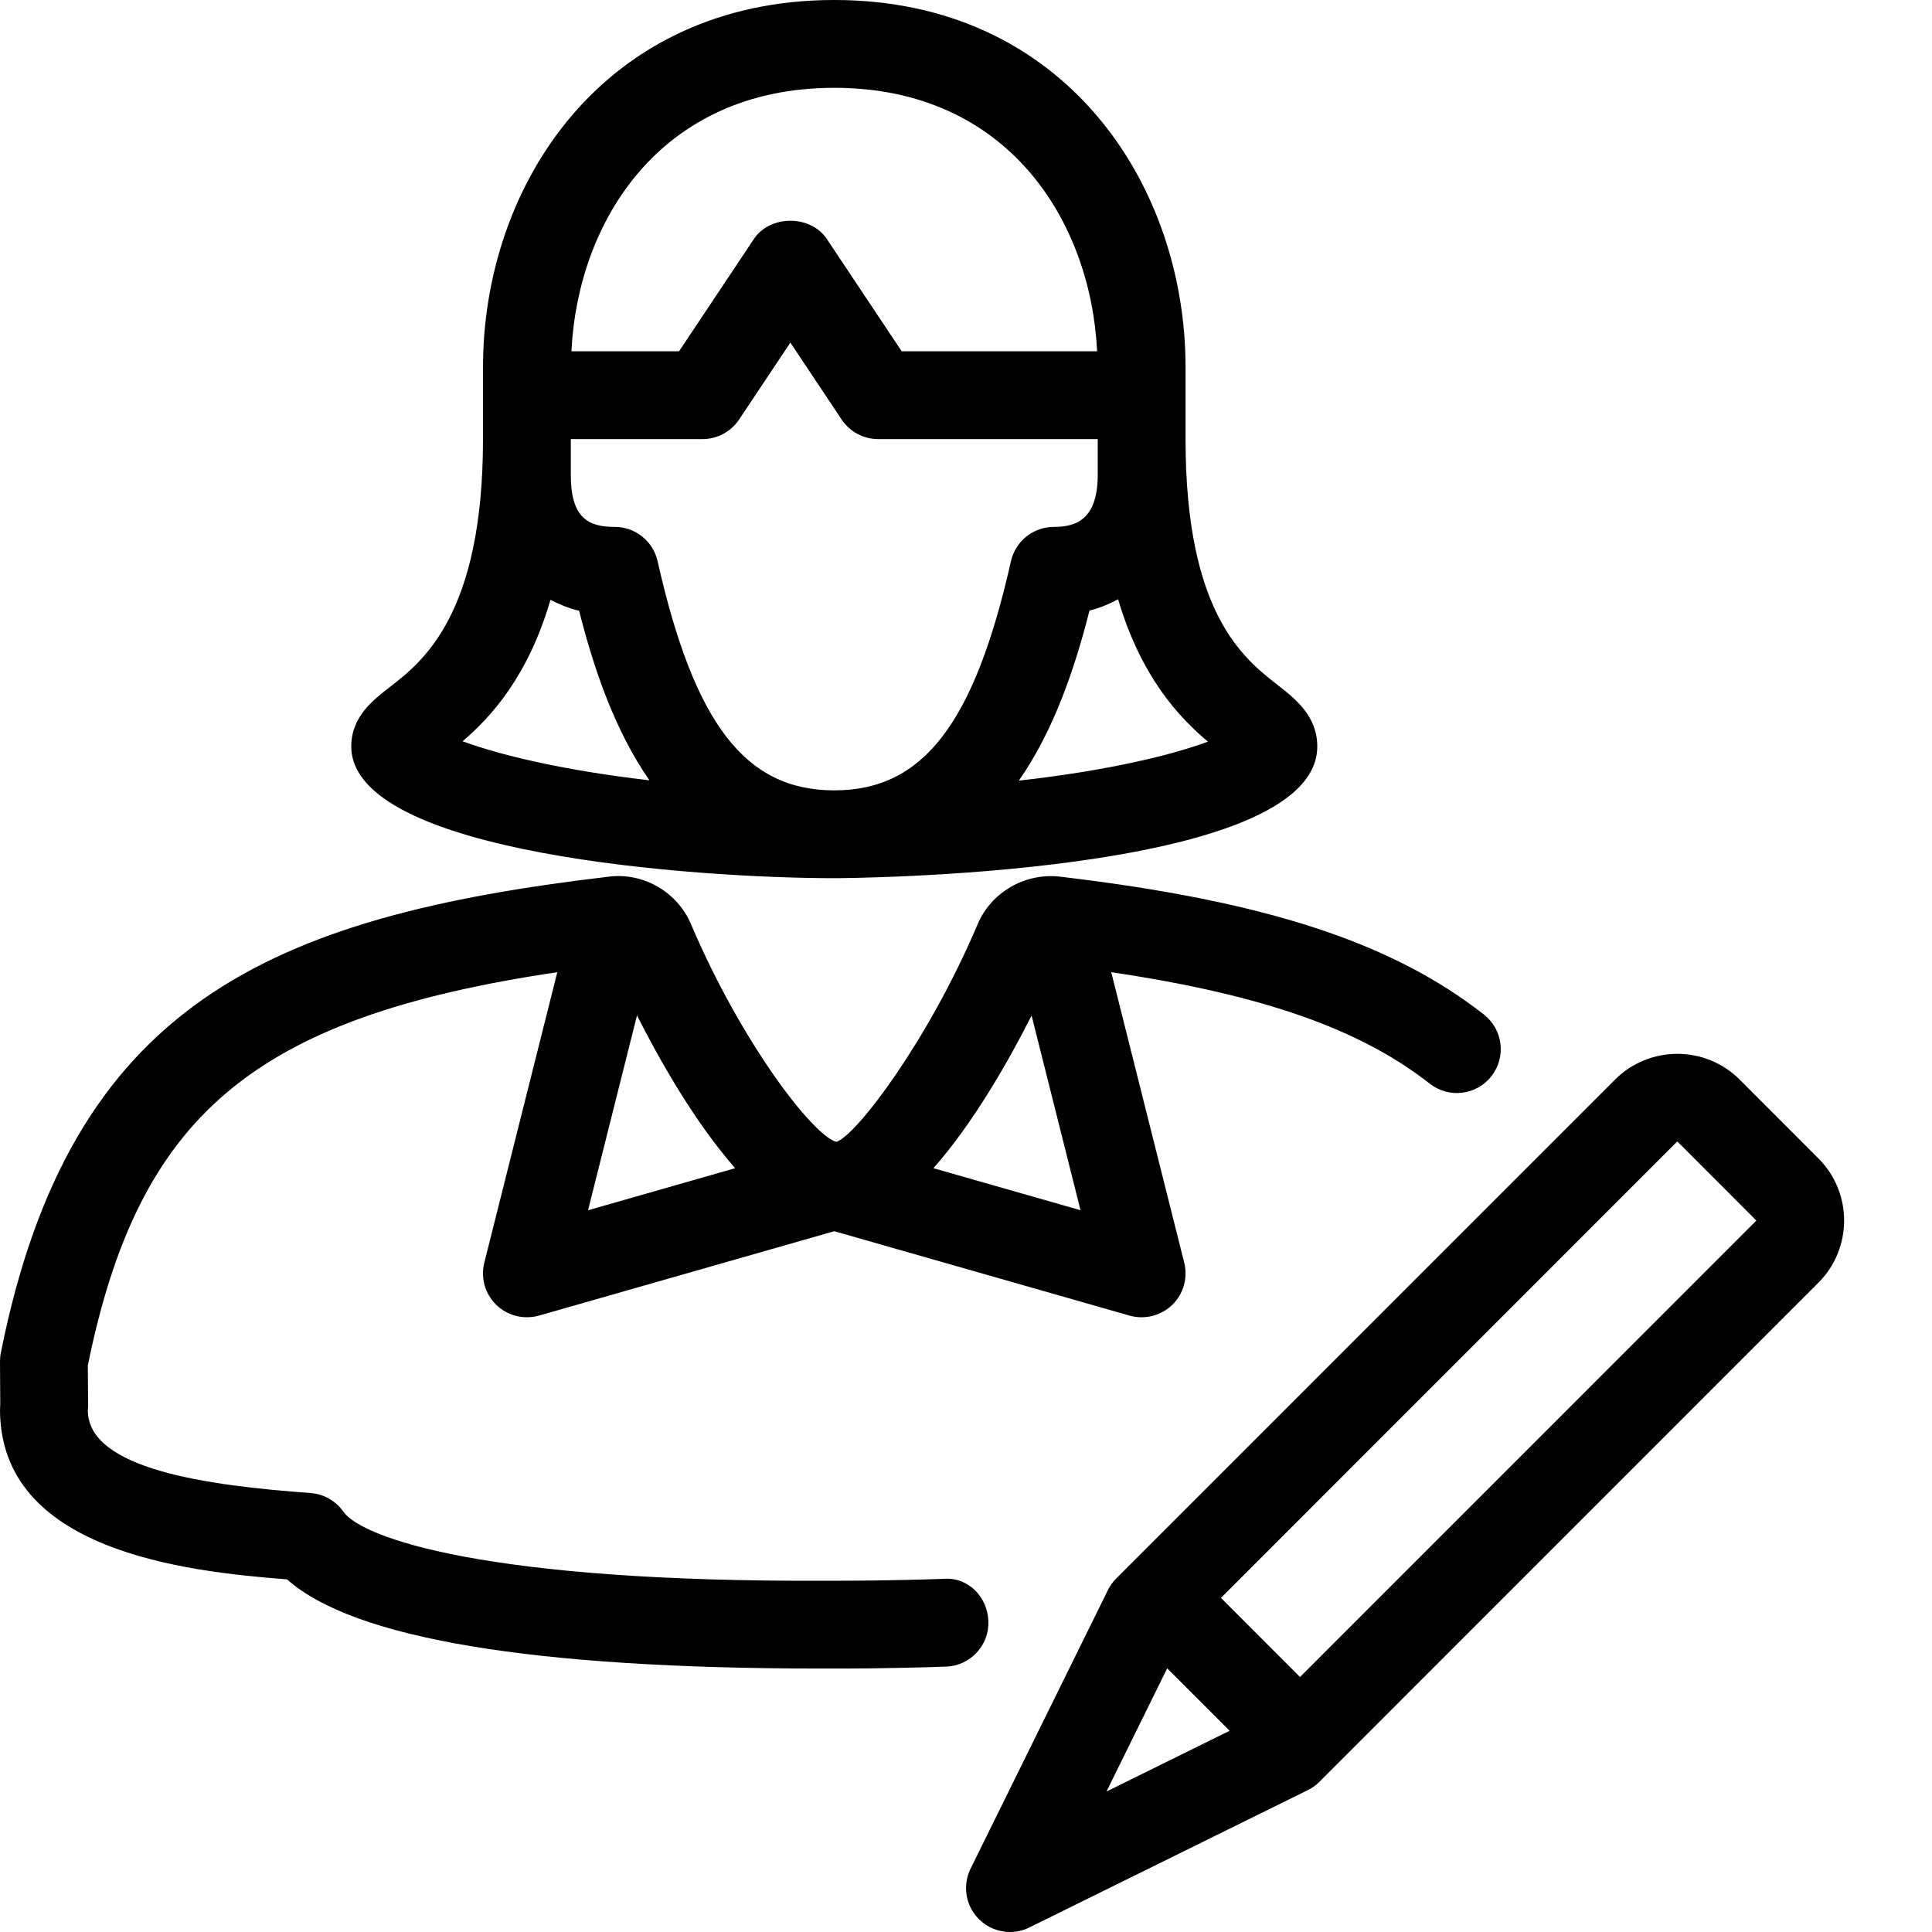 <?xml version="1.0" encoding="UTF-8" standalone="no"?>
<svg width="44px" height="44px" viewBox="0 0 44 44" version="1.1" xmlns="http://www.w3.org/2000/svg" xmlns:xlink="http://www.w3.org/1999/xlink">
    <!-- Generator: Sketch 3.7.2 (28276) - http://www.bohemiancoding.com/sketch -->
    <title>use-fem-edit</title>
    <desc>Created with Sketch.</desc>
    <defs></defs>
    <g id="44px-Line" stroke="none" stroke-width="1" fill="none" fill-rule="evenodd">
        <g id="use-fem-edit"></g>
        <path d="M27,8.363 C27,4.207 24.252,0 19,0 C13.748,0 11,4.207 11,8.363 L11,10 C11,14.006 9.62,15.072 8.879,15.646 C8.487,15.949 8,16.326 8,17 C8,19.461 15.94,20 19,20 C19.11,20 30,19.966 30,17 C30,16.306 29.5,15.915 29.098,15.601 C28.313,14.988 27,13.961 27,10 L27,8.363 L27,8.363 Z M19,18 C16.977,18 15.811,16.487 14.976,12.78 C14.873,12.324 14.468,12 14,12 C13.4,12 13,11.799 13,10.818 L13,10 L16,10 C16.334,10 16.646,9.833 16.832,9.555 L18,7.803 L19.168,9.555 C19.354,9.833 19.666,10 20,10 L25,10 L25,10.818 C25,11.865 24.466,12 24,12 C23.533,12 23.127,12.324 23.024,12.78 C22.188,16.487 21.022,18 19,18 L19,18 Z M19,2 C22.96,2 24.843,5.044 24.986,8 L20.535,8 L18.832,5.445 C18.461,4.888 17.539,4.888 17.168,5.445 L15.465,8 L13.014,8 C13.157,5.044 15.04,2 19,2 L19,2 Z M12.537,13.661 C12.74,13.765 12.953,13.854 13.189,13.91 C13.533,15.272 14.018,16.661 14.79,17.771 C12.798,17.542 11.348,17.183 10.535,16.882 C11.185,16.327 12.025,15.407 12.537,13.661 L12.537,13.661 Z M27.509,16.89 C26.713,17.189 25.249,17.55 23.204,17.778 C23.98,16.666 24.467,15.272 24.812,13.906 C25.047,13.848 25.261,13.756 25.464,13.648 C25.991,15.429 26.86,16.344 27.509,16.89 L27.509,16.89 Z" id="Shape" fill="#000000"></path>
        <path d="M6.537,35.969 C8.049,37.318 12.133,38 18.701,38 L18.879,38 L19,38 C19.312,38 20.279,38 21.545,37.956 C22.097,37.937 22.529,37.475 22.51,36.923 C22.491,36.371 22.052,35.906 21.476,35.958 C20.245,36 19.303,36 19,36 L18.875,36 C11.043,36.042 8.234,35.018 7.82,34.427 C7.647,34.18 7.373,34.025 7.073,34.003 C4.712,33.831 2.001,33.46 2,32.117 C2.005,32.076 2.007,32.035 2.007,31.994 L2,31.097 C3.159,25.409 5.745,23.174 12.692,22.141 L11.03,28.757 C10.943,29.103 11.047,29.47 11.304,29.719 C11.561,29.968 11.93,30.058 12.275,29.962 L19,28.04 L25.725,29.962 C25.816,29.987 25.908,30 26,30 C26.256,30 26.506,29.901 26.696,29.719 C26.953,29.47 27.057,29.103 26.97,28.757 L25.308,22.141 C28.752,22.653 30.972,23.433 32.562,24.68 C32.997,25.021 33.625,24.945 33.966,24.51 C34.307,24.074 34.23,23.447 33.796,23.106 C31.686,21.453 28.794,20.513 24.121,19.963 C23.34,19.881 22.577,20.318 22.267,21.044 C21.138,23.709 19.504,25.856 19.048,26.005 C18.499,25.856 16.866,23.707 15.735,21.043 C15.426,20.319 14.662,19.87 13.877,19.964 C6.11,20.878 1.602,22.876 0.02,30.805 C0.006,30.871 1.13686838e-13,30.939 1.13686838e-13,31.006 L0.006,31.974 C0.003,32.023 1.13686838e-13,32.076 1.13686838e-13,32.098 C0,35.309 4.18,35.788 6.537,35.969 L6.537,35.969 Z M23.494,23.128 L24.608,27.562 L21.259,26.605 C22.178,25.561 22.977,24.151 23.494,23.128 L23.494,23.128 Z M16.743,26.605 L13.392,27.563 L14.507,23.126 C15.024,24.148 15.824,25.559 16.743,26.605 L16.743,26.605 Z" id="Shape" fill="#000000"></path>
        <path d="M30.049,40.579 L41.415,29.211 C42.193,28.431 42.193,27.162 41.415,26.384 L39.621,24.588 L39.621,24.588 C38.838,23.806 37.564,23.804 36.78,24.588 L25.702,35.668 C25.696,35.673 25.689,35.675 25.683,35.68 C25.677,35.686 25.676,35.693 25.671,35.699 L25.422,35.948 C25.344,36.025 25.28,36.115 25.232,36.213 L22.104,42.558 C21.915,42.943 21.991,43.405 22.294,43.707 C22.486,43.899 22.742,44 23.002,44 C23.152,44 23.303,43.966 23.444,43.896 L29.786,40.768 C29.883,40.721 29.972,40.656 30.049,40.579 L30.049,40.579 Z M38.192,26.003 C38.196,25.999 38.203,26 38.206,26.002 L40,27.798 L29.607,38.193 L27.806,36.391 L38.192,26.003 L38.192,26.003 Z M26.582,37.995 L28.004,39.417 L25.199,40.801 L26.582,37.995 L26.582,37.995 Z" id="Shape" fill="#000000"></path>
    </g>
</svg>